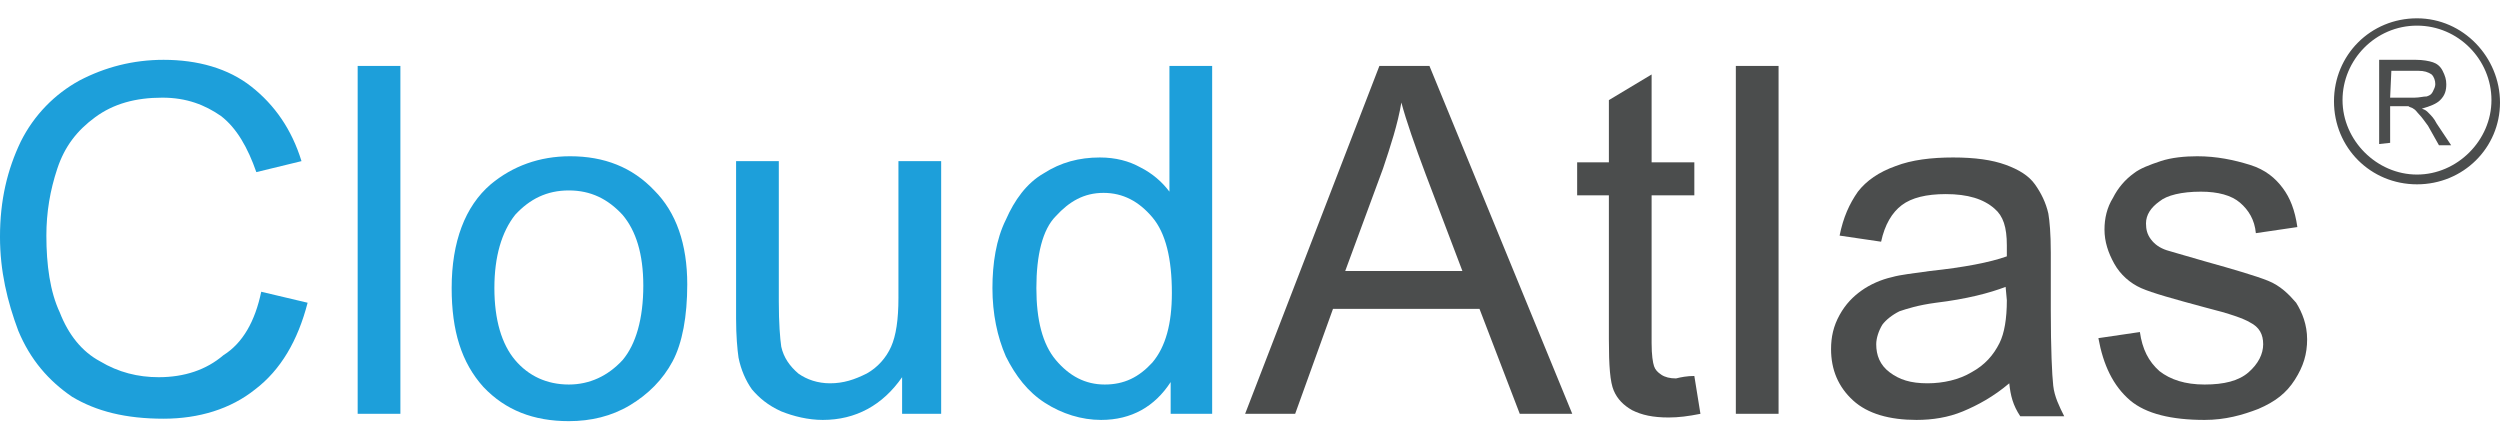 <?xml version="1.0" encoding="utf-8"?>
<!-- Generator: Adobe Illustrator 19.0.0, SVG Export Plug-In . SVG Version: 6.00 Build 0)  -->
<svg version="1.1" id="Layer_1" xmlns="http://www.w3.org/2000/svg" xmlns:xlink="http://www.w3.org/1999/xlink" x="0px" y="0px"
	 viewBox="85 13 204.8 36" style="enable-background:new 85 13 204.8 36;" xml:space="preserve">
<style type="text/css">
	.st0{fill:#1D9FDA;}
	.st1{fill:#4B4D4D;}
</style>
<g>
	<g id="XMLID_7_">
		<path class="st0" d="M106.4,36.9l3.8,0.9c-0.8,3.1-2.2,5.5-4.3,7.1c-2,1.6-4.6,2.4-7.5,2.4c-3.1,0-5.5-0.6-7.5-1.8
			c-1.9-1.3-3.4-3-4.4-5.4c-0.9-2.4-1.5-4.9-1.5-7.7c0-3,0.6-5.5,1.7-7.8c1.1-2.2,2.8-3.9,4.8-5c2.1-1.1,4.4-1.7,6.9-1.7
			c2.8,0,5.3,0.7,7.2,2.2c1.9,1.5,3.3,3.5,4.1,6.1l-3.7,0.9c-0.7-2-1.6-3.6-2.9-4.6c-1.3-0.9-2.8-1.5-4.8-1.5c-2.2,0-4,0.5-5.5,1.6
			s-2.5,2.4-3.1,4.2c-0.6,1.8-0.9,3.6-0.9,5.5c0,2.4,0.3,4.6,1.1,6.3c0.7,1.8,1.8,3.2,3.3,4c1.5,0.9,3.1,1.3,4.8,1.3
			c2.1,0,3.9-0.6,5.3-1.8C104.9,41.1,105.9,39.3,106.4,36.9z"/>
		<path class="st0" d="M114.3,46.9V18.4h3.5v28.5H114.3z"/>
		<path class="st0" d="M122,36.6c0-3.8,1.1-6.7,3.2-8.5c1.8-1.5,4-2.3,6.5-2.3c2.8,0,5.1,0.9,6.9,2.8c1.8,1.8,2.7,4.4,2.7,7.7
			c0,2.6-0.4,4.8-1.2,6.3c-0.8,1.5-2,2.7-3.5,3.6s-3.2,1.3-5,1.3c-2.9,0-5.2-0.9-7-2.8C122.8,42.7,122,40.1,122,36.6z M125.5,36.6
			c0,2.6,0.6,4.6,1.7,5.9s2.6,2,4.4,2c1.7,0,3.2-0.7,4.4-2c1.1-1.3,1.7-3.4,1.7-6.1c0-2.6-0.6-4.5-1.7-5.8c-1.2-1.3-2.6-2-4.4-2
			s-3.2,0.7-4.4,2C126.1,32,125.5,34,125.5,36.6z"/>
		<path class="st0" d="M158.9,46.9v-3c-1.6,2.3-3.8,3.5-6.5,3.5c-1.2,0-2.4-0.3-3.4-0.7c-1.1-0.5-1.8-1.1-2.4-1.8
			c-0.5-0.7-0.9-1.6-1.1-2.6c-0.1-0.7-0.2-1.8-0.2-3.2V26.2h3.5v11.5c0,1.8,0.1,3,0.2,3.7c0.2,0.9,0.7,1.6,1.4,2.2
			c0.7,0.5,1.6,0.8,2.6,0.8c1.1,0,2-0.3,3-0.8c0.9-0.5,1.6-1.3,2-2.2s0.6-2.2,0.6-4V26.2h3.5v20.7H158.9z"/>
		<path class="st0" d="M180.9,46.9v-2.6c-1.3,2-3.2,3.1-5.7,3.1c-1.6,0-3.2-0.5-4.6-1.4s-2.4-2.2-3.2-3.8c-0.7-1.6-1.1-3.5-1.1-5.6
			c0-2,0.3-4,1.1-5.6c0.7-1.6,1.7-3,3.1-3.8c1.4-0.9,2.9-1.3,4.6-1.3c1.3,0,2.4,0.3,3.3,0.8c1,0.5,1.8,1.2,2.4,2V18.4h3.5v28.5
			C184.2,46.9,180.9,46.9,180.9,46.9z M169.9,36.6c0,2.6,0.5,4.6,1.6,5.9s2.4,2,4,2s2.8-0.6,3.9-1.8c1.1-1.3,1.6-3.2,1.6-5.7
			c0-2.8-0.5-4.9-1.6-6.2c-1.1-1.3-2.4-2-4-2s-2.8,0.7-3.9,1.9C170.4,31.8,169.9,33.9,169.9,36.6z"/>
		<path class="st1" d="M187,46.9l11-28.5h4.1l11.7,28.5h-4.3l-3.3-8.6h-12l-3.1,8.6C191,46.9,187,46.9,187,46.9z M195.2,35.2h9.6
			l-3-7.9c-0.9-2.4-1.6-4.4-2-5.9c-0.3,1.8-0.9,3.6-1.5,5.4L195.2,35.2z"/>
		<path class="st1" d="M223.8,43.8l0.5,3.1c-1,0.2-1.8,0.3-2.6,0.3c-1.3,0-2.2-0.2-3-0.6c-0.7-0.4-1.2-0.9-1.5-1.6s-0.4-2-0.4-4.2
			V29h-2.6v-2.7h2.6v-5.1l3.5-2.1v7.2h3.5V29h-3.5v12.1c0,1,0.1,1.6,0.2,1.9s0.3,0.5,0.6,0.7c0.3,0.2,0.7,0.3,1.2,0.3
			C222.7,43.9,223.2,43.8,223.8,43.8z"/>
		<path class="st1" d="M227.2,46.9V18.4h3.5v28.5H227.2z"/>
		<path class="st1" d="M249.6,44.4c-1.3,1.1-2.6,1.8-3.8,2.3c-1.2,0.5-2.5,0.7-3.8,0.7c-2.2,0-4-0.5-5.2-1.6s-1.8-2.5-1.8-4.2
			c0-1,0.2-1.9,0.7-2.8s1.1-1.5,1.8-2c0.7-0.5,1.6-0.9,2.5-1.1c0.7-0.2,1.7-0.3,3.1-0.5c2.8-0.3,4.9-0.7,6.3-1.2c0-0.5,0-0.8,0-0.9
			c0-1.5-0.3-2.4-1-3c-0.9-0.8-2.2-1.2-4-1.2c-1.6,0-2.8,0.3-3.6,0.9c-0.8,0.6-1.4,1.6-1.7,3l-3.4-0.5c0.3-1.5,0.8-2.6,1.5-3.6
			c0.7-0.9,1.7-1.6,3.1-2.1c1.3-0.5,2.9-0.7,4.7-0.7s3.2,0.2,4.3,0.6c1.1,0.4,1.9,0.9,2.4,1.6s0.9,1.5,1.1,2.4
			c0.1,0.6,0.2,1.6,0.2,3.2v4.7c0,3.2,0.1,5.3,0.2,6.2s0.5,1.7,0.9,2.5h-3.6C249.9,46.2,249.7,45.4,249.6,44.4z M249.3,36.5
			c-1.3,0.5-3.2,1-5.7,1.3c-1.5,0.2-2.4,0.5-3,0.7c-0.6,0.3-1.1,0.7-1.4,1.1c-0.3,0.5-0.5,1.1-0.5,1.6c0,0.9,0.3,1.7,1.1,2.3
			c0.8,0.6,1.7,0.9,3.1,0.9c1.3,0,2.6-0.3,3.6-0.9c1.1-0.6,1.8-1.4,2.3-2.4c0.4-0.8,0.6-2,0.6-3.5L249.3,36.5L249.3,36.5z"/>
		<path class="st1" d="M256.9,40.7l3.4-0.5c0.2,1.4,0.7,2.4,1.6,3.2c0.9,0.7,2.1,1.1,3.7,1.1s2.8-0.3,3.6-1c0.8-0.7,1.2-1.5,1.2-2.3
			s-0.3-1.4-1.1-1.8c-0.5-0.3-1.6-0.7-3.6-1.2c-2.6-0.7-4.4-1.2-5.3-1.6s-1.7-1.1-2.2-2s-0.8-1.8-0.8-2.8c0-0.9,0.2-1.8,0.7-2.6
			c0.4-0.8,1-1.5,1.7-2c0.5-0.4,1.3-0.7,2.2-1c0.9-0.3,2-0.4,3-0.4c1.6,0,3,0.3,4.3,0.7s2.1,1.1,2.7,1.9s1,1.8,1.2,3.2l-3.4,0.5
			c-0.1-1.1-0.6-1.9-1.3-2.5c-0.7-0.6-1.8-0.9-3.2-0.9c-1.6,0-2.8,0.3-3.4,0.8c-0.7,0.5-1.1,1.1-1.1,1.8c0,0.5,0.1,0.9,0.4,1.3
			s0.7,0.7,1.3,0.9c0.3,0.1,1.4,0.4,3.1,0.9c2.5,0.7,4.2,1.2,5.2,1.6s1.7,1.1,2.3,1.8c0.5,0.8,0.9,1.8,0.9,3s-0.3,2.2-1,3.3
			s-1.6,1.8-3,2.4c-1.3,0.5-2.7,0.9-4.4,0.9c-2.7,0-4.8-0.5-6.1-1.6C258.1,44.6,257.3,42.9,256.9,40.7z"/>
	</g>
	<g id="XMLID_5_">
		<g>
			<path class="st1" d="M283,15.1c3.4,0,6.1,2.8,6.1,6.1c0,3.3-2.8,6.1-6.1,6.1s-6.1-2.8-6.1-6.1S279.6,15.1,283,15.1 M283,14.5
				c-3.8,0-6.8,3-6.8,6.8s3,6.8,6.8,6.8s6.8-3,6.8-6.7C289.8,17.7,286.8,14.5,283,14.5L283,14.5z"/>
		</g>
	</g>
	<g id="XMLID_3_">
		<path class="st1" d="M279.9,24.8v-6.9h3c0.6,0,1.1,0.1,1.4,0.2s0.6,0.3,0.8,0.7c0.2,0.4,0.3,0.7,0.3,1.1c0,0.5-0.1,0.9-0.5,1.3
			c-0.3,0.3-0.8,0.5-1.5,0.7c0.3,0.1,0.4,0.2,0.5,0.3c0.3,0.3,0.5,0.5,0.7,0.9l1.2,1.8h-1l-0.9-1.6c-0.3-0.4-0.5-0.7-0.7-0.9
			c-0.2-0.2-0.3-0.4-0.5-0.5c-0.1-0.1-0.3-0.1-0.4-0.2c-0.1,0-0.3,0-0.5,0h-1v3L279.9,24.8L279.9,24.8z M280.8,21h2
			c0.4,0,0.7-0.1,1-0.1c0.3-0.1,0.4-0.2,0.5-0.4s0.2-0.4,0.2-0.6c0-0.3-0.1-0.6-0.3-0.8c-0.3-0.2-0.6-0.3-1.1-0.3h-2.2L280.8,21
			L280.8,21z"/>
	</g>
</g>
</svg>
